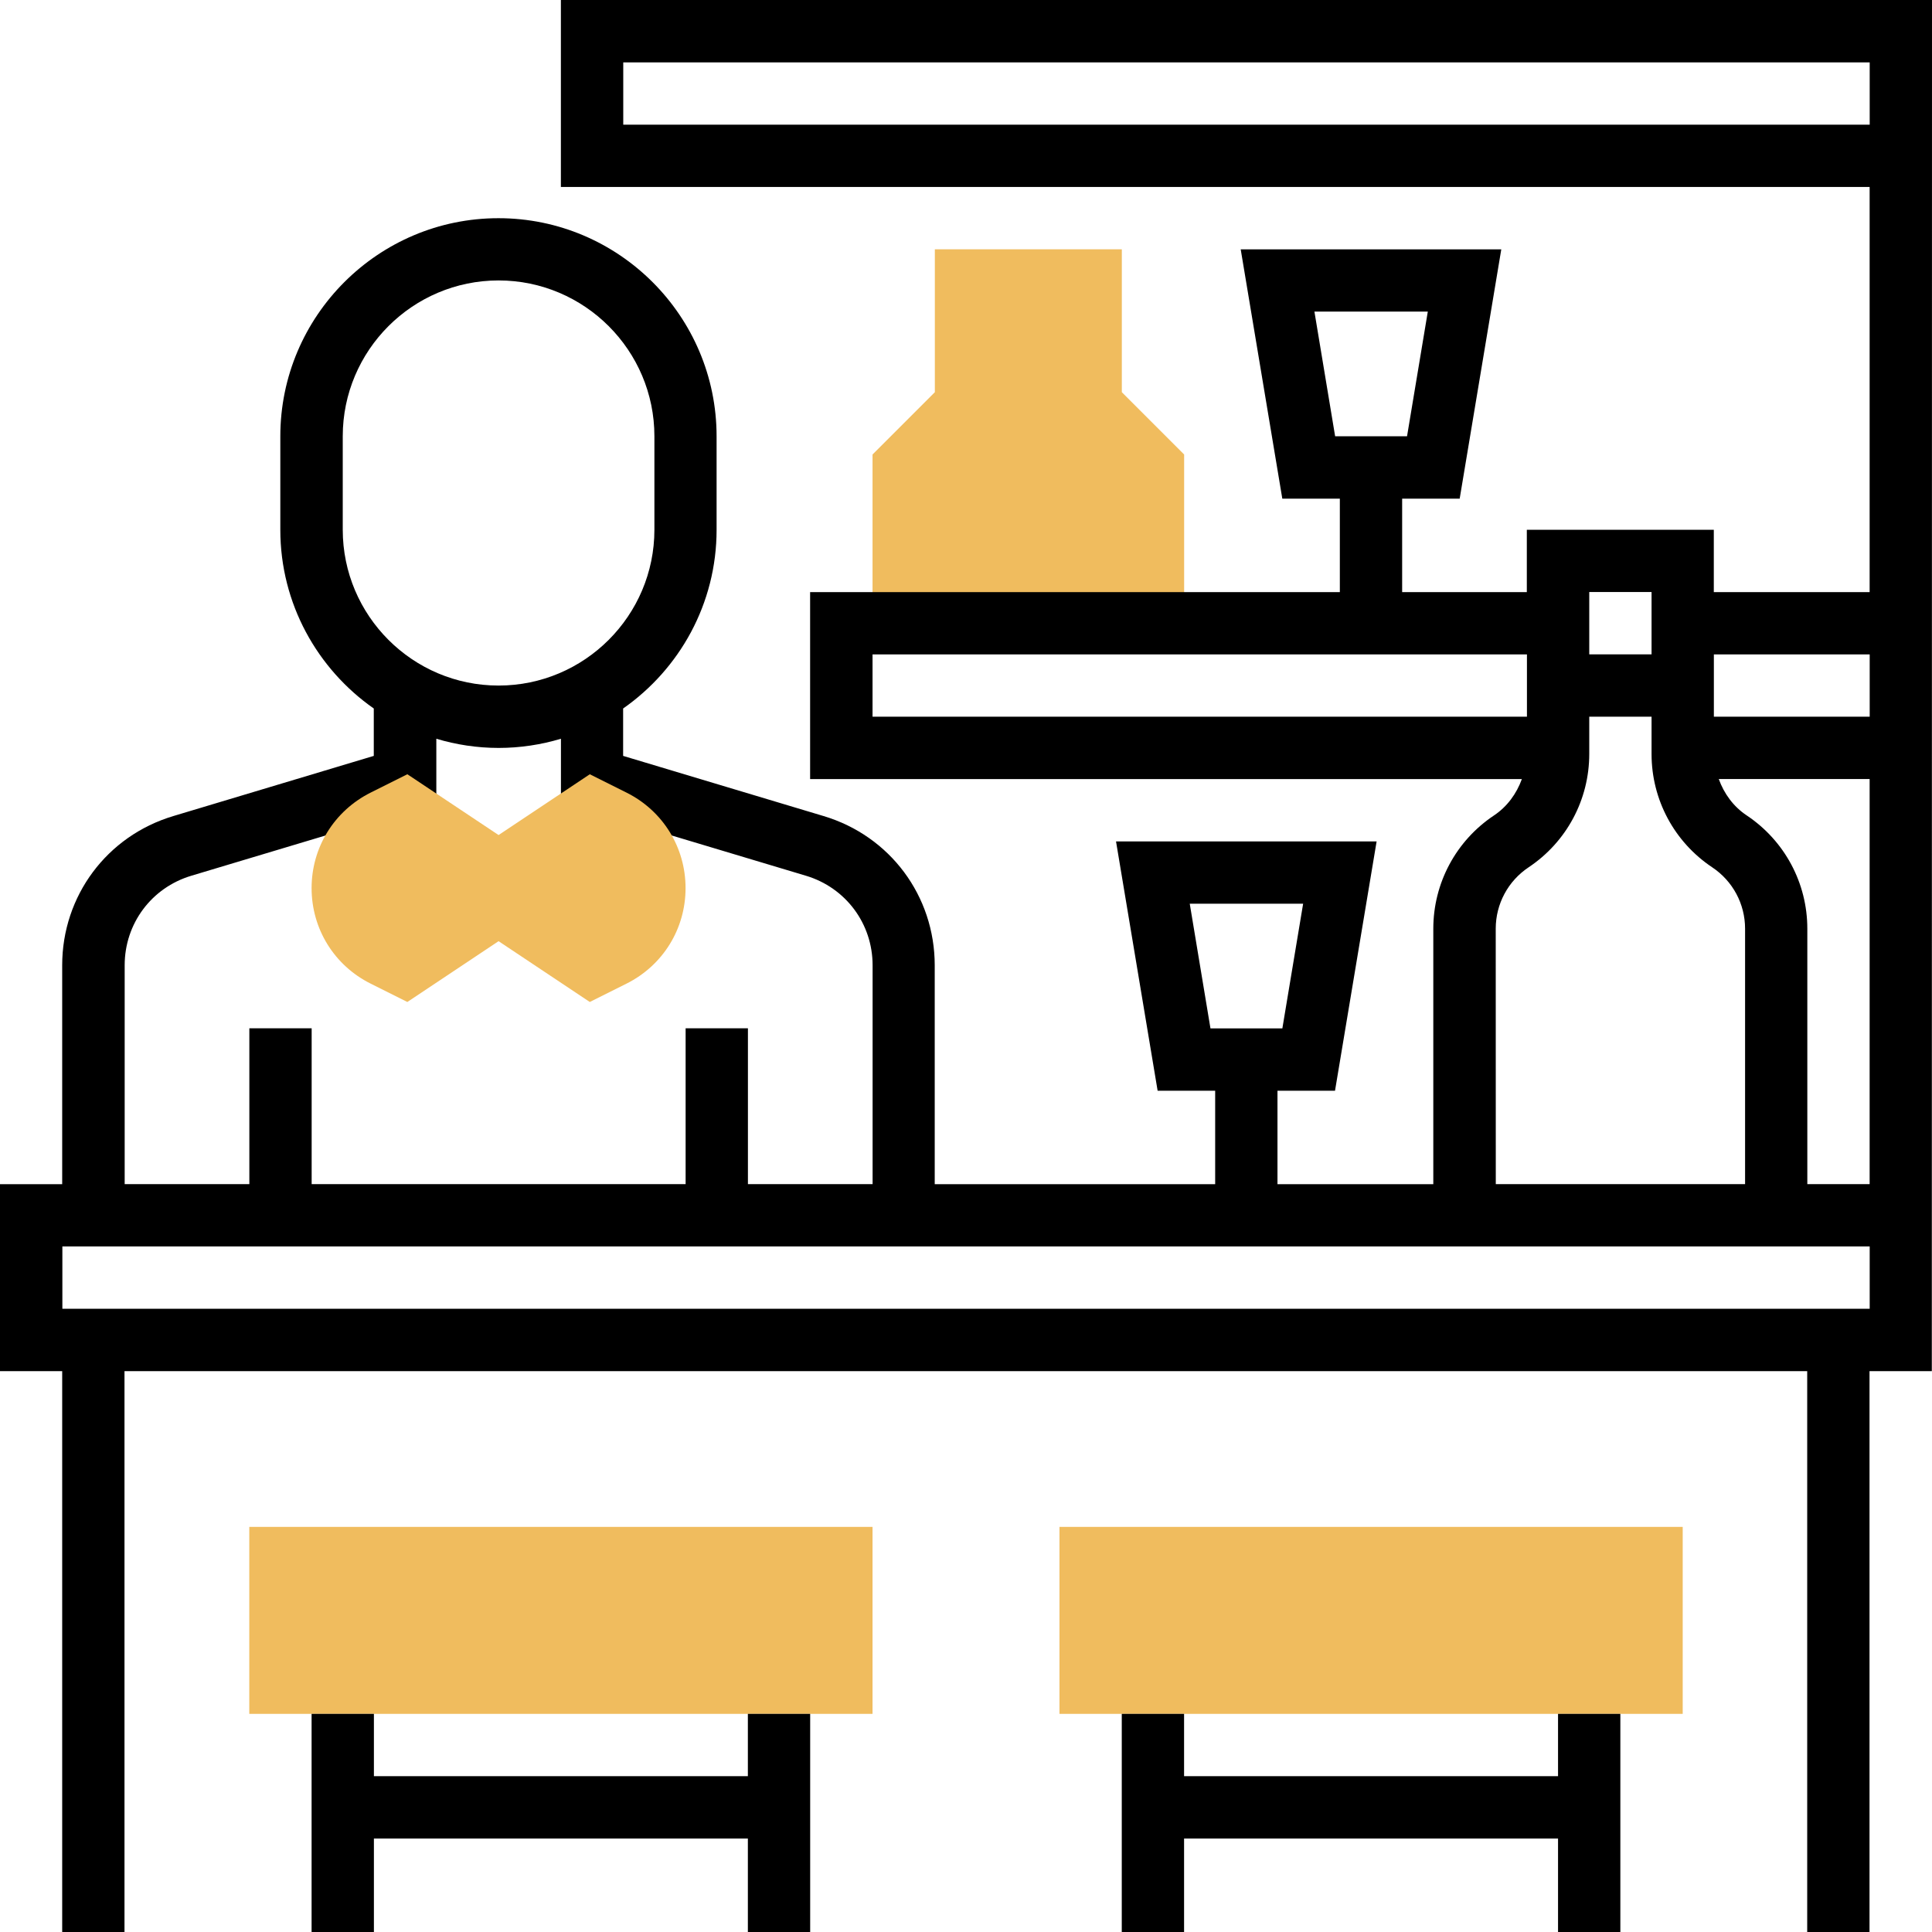 <!-- Generated by IcoMoon.io -->
<svg version="1.1" xmlns="http://www.w3.org/2000/svg" width="32" height="32" viewBox="0 0 32 32">
<title>bar</title>
<path fill="#f0bc5e" d="M14.452 28.387h-10.323v-3.097h10.323z"></path>
<path fill="#f0bc5e" d="M27.871 28.387h-10.323v-3.097h10.323z"></path>
<path fill="#f0bc5e" d="M18.581 6.496v-2.367h-3.097v2.367l-1.032 1.032v2.794h5.161v-2.794z"></path>
<path fill="#000" d="M12.387 29.419h-6.194v-1.032h-1.032v3.613h1.032v-1.548h6.194v1.548h1.032v-3.613h-1.032z"></path>
<path fill="#000" d="M25.806 29.419h-6.194v-1.032h-1.032v3.613h1.032v-1.548h6.194v1.548h1.032v-3.613h-1.032z"></path>
<path fill="#000" d="M32 0h-22.71v3.097h21.677v6.71h-2.581v-1.032h-3.097v1.032h-2.065v-1.548h0.953l0.689-4.129h-4.316l0.689 4.129h0.953v1.548h-8.774v3.097h11.789c-0.088 0.241-0.242 0.456-0.463 0.603-0.628 0.419-1.004 1.12-1.004 1.876v4.231h-2.581v-1.548h0.953l0.689-4.129h-4.316l0.689 4.129h0.953v1.548h-4.645v-3.625c0-1.149-0.739-2.142-1.839-2.472l-3.322-0.997v-0.785c0.935-0.654 1.548-1.736 1.548-2.96v-1.548c0-1.992-1.621-3.613-3.613-3.613s-3.613 1.621-3.613 3.613v1.548c0 1.224 0.614 2.307 1.548 2.96v0.785l-3.322 0.997c-1.1 0.33-1.839 1.323-1.839 2.472v3.625h-1.032v3.097h1.032v9.29h1.032v-9.29h27.871v9.29h1.032v-9.29h1.032zM21.771 5.161h1.878l-0.344 2.065h-1.191zM19.706 14.968h1.878l-0.344 2.065h-1.191zM10.323 2.065v-1.032h20.645v1.032zM30.968 10.839v1.032h-2.581v-1.032zM27.355 9.806v1.032h-1.032v-1.032zM14.452 10.839h10.839v1.032h-10.839zM24.774 15.382c0-0.41 0.204-0.79 0.545-1.017 0.628-0.419 1.004-1.12 1.004-1.876v-0.618h1.032v0.618c0 0.756 0.376 1.457 1.004 1.876 0.341 0.227 0.545 0.607 0.545 1.017v4.231h-4.129zM5.677 8.774v-1.548c0-1.423 1.158-2.581 2.581-2.581s2.581 1.158 2.581 2.581v1.548c0 1.423-1.158 2.581-2.581 2.581s-2.581-1.158-2.581-2.581zM2.065 15.988c0-0.689 0.443-1.285 1.104-1.483l4.058-1.217v-1.052c0.327 0.098 0.674 0.152 1.032 0.152s0.705-0.054 1.032-0.152v1.052l4.058 1.217c0.66 0.198 1.104 0.794 1.104 1.483v3.625h-2.065v-2.581h-1.032v2.581h-6.194v-2.581h-1.032v2.581h-2.065zM30.968 21.677h-29.935v-1.032h29.935zM29.935 19.613v-4.231c0-0.756-0.376-1.457-1.004-1.876-0.221-0.147-0.375-0.361-0.463-0.603h2.499v6.71z"></path>
<path fill="#f0bc5e" d="M9.769 16.596l-1.511-1.007-1.511 1.007-0.608-0.304c-0.603-0.301-0.978-0.907-0.978-1.582s0.375-1.28 0.978-1.582l0.608-0.304 1.511 1.007 1.511-1.007 0.608 0.304c0.603 0.301 0.978 0.907 0.978 1.582s-0.375 1.28-0.978 1.582z"></path>
</svg>
